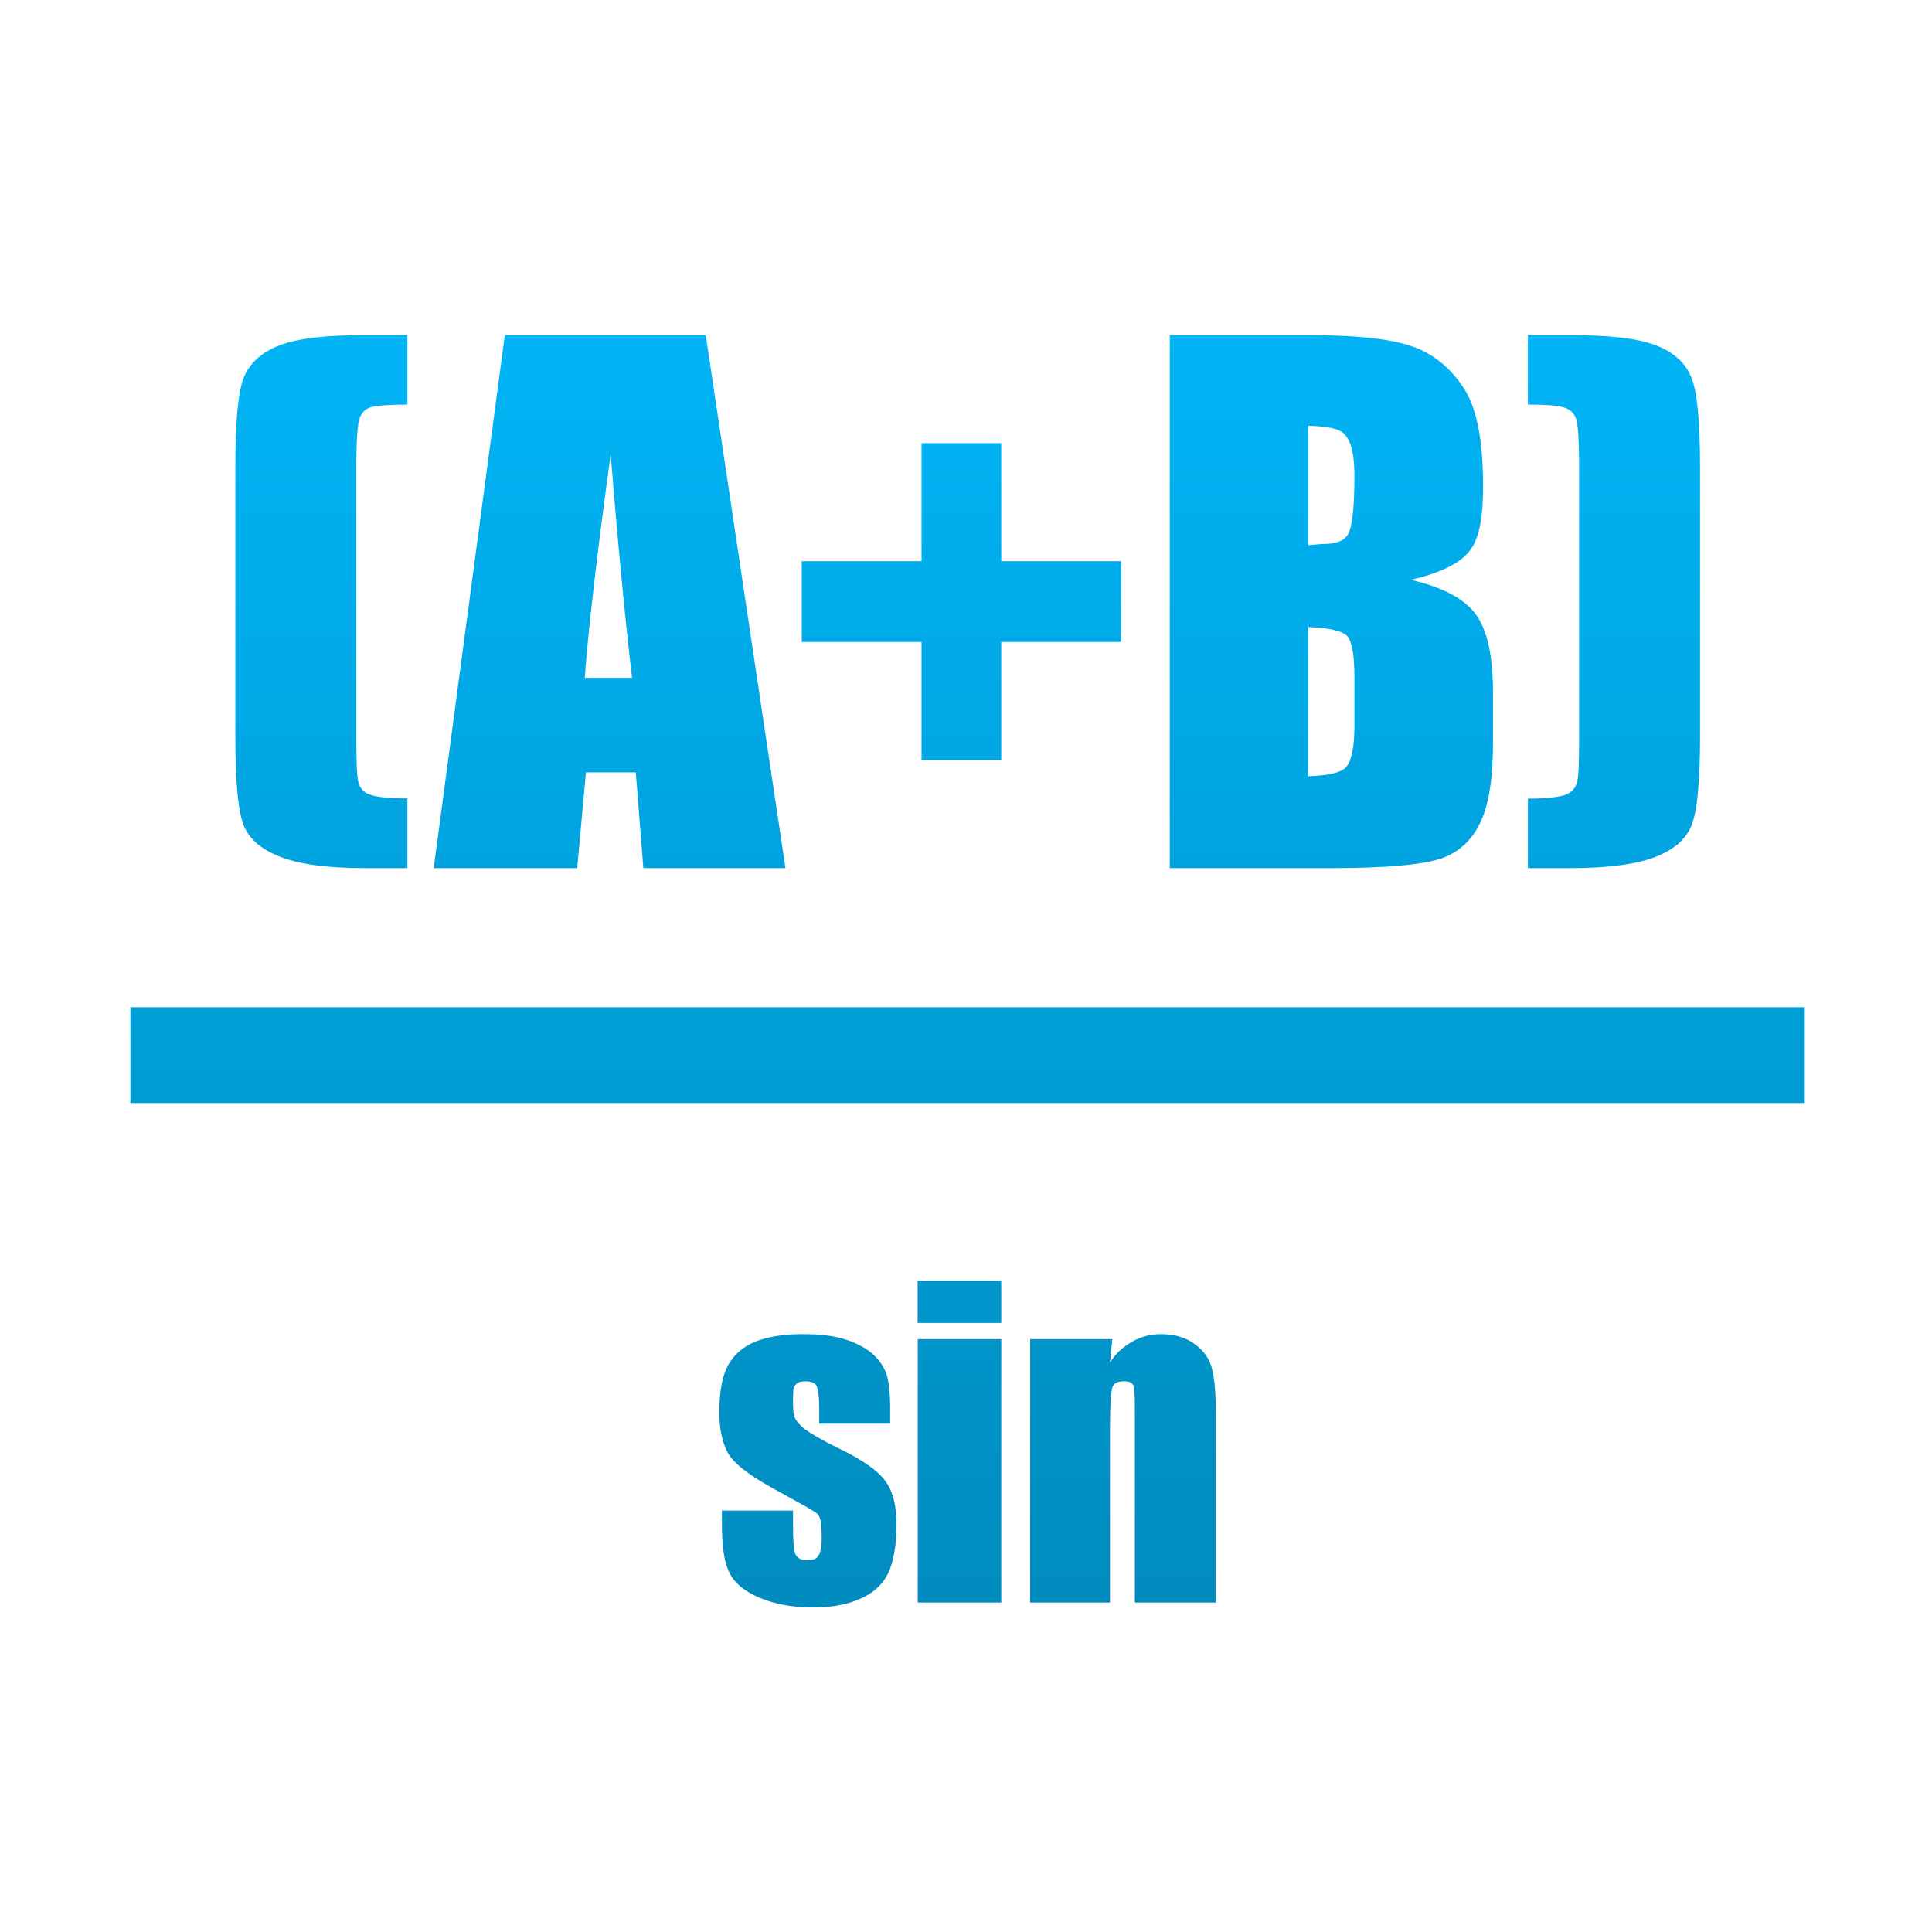 <svg xmlns="http://www.w3.org/2000/svg" xmlns:xlink="http://www.w3.org/1999/xlink" width="64" height="64" viewBox="0 0 64 64" version="1.1">
<defs> <linearGradient id="linear0" gradientUnits="userSpaceOnUse" x1="0" y1="0" x2="0" y2="1" gradientTransform="matrix(55.992,0,0,56,4.004,4)"> <stop offset="0" style="stop-color:#00bbff;stop-opacity:1;"/> <stop offset="1" style="stop-color:#0085b5;stop-opacity:1;"/> </linearGradient> </defs>
<g id="surface1">
<path style=" stroke:none;fill-rule:nonzero;fill:url(#linear0);fill-opacity:1;" d="M 12.09 11.102 C 10.832 11.102 9.902 11.199 9.285 11.43 C 8.66 11.66 8.273 12.035 8.078 12.5 C 7.891 12.961 7.797 13.941 7.797 15.422 L 7.797 24.438 C 7.797 25.926 7.891 26.902 8.078 27.359 C 8.277 27.82 8.68 28.148 9.285 28.383 C 9.887 28.621 10.805 28.758 12.09 28.758 L 13.496 28.758 L 13.496 26.449 C 12.855 26.449 12.441 26.395 12.258 26.324 C 12.082 26.262 11.953 26.156 11.883 25.957 C 11.82 25.754 11.805 25.238 11.805 24.438 L 11.805 15.422 C 11.805 14.559 11.844 13.996 11.926 13.816 C 12.016 13.625 12.121 13.539 12.297 13.488 C 12.48 13.438 12.891 13.402 13.496 13.402 L 13.496 11.102 L 12.09 11.102 M 16.723 11.102 L 14.367 28.758 L 19.121 28.758 L 19.41 25.586 L 21.062 25.586 L 21.312 28.758 L 26.02 28.758 L 23.379 11.102 L 16.723 11.102 M 38.75 11.102 L 38.75 28.758 L 44.086 28.758 C 45.934 28.758 47.168 28.641 47.766 28.43 C 48.359 28.215 48.773 27.809 49.043 27.234 C 49.32 26.66 49.457 25.793 49.457 24.602 L 49.457 22.953 C 49.457 21.809 49.297 20.953 48.922 20.398 C 48.543 19.844 47.793 19.449 46.73 19.207 C 47.684 18.992 48.355 18.668 48.672 18.262 C 49.004 17.855 49.129 17.152 49.129 16.117 C 49.129 14.598 48.93 13.512 48.469 12.828 C 48.008 12.137 47.402 11.656 46.645 11.43 C 45.902 11.203 44.793 11.102 43.34 11.102 L 38.75 11.102 M 50.613 11.102 L 50.613 13.402 C 51.223 13.402 51.598 13.438 51.773 13.488 C 51.957 13.539 52.098 13.629 52.188 13.816 C 52.273 13.996 52.309 14.559 52.309 15.422 L 52.309 24.438 C 52.309 25.238 52.301 25.754 52.227 25.957 C 52.16 26.156 52.027 26.262 51.852 26.332 C 51.676 26.395 51.262 26.457 50.613 26.457 L 50.613 28.758 L 52.02 28.758 C 53.309 28.758 54.227 28.621 54.828 28.391 C 55.438 28.148 55.84 27.82 56.027 27.359 C 56.219 26.902 56.316 25.926 56.316 24.438 L 56.316 15.422 C 56.316 13.941 56.219 12.961 56.027 12.5 C 55.84 12.035 55.453 11.66 54.828 11.43 C 54.211 11.199 53.273 11.102 52.02 11.102 L 50.613 11.102 M 43.34 14.105 C 43.812 14.117 44.129 14.172 44.289 14.23 C 44.457 14.285 44.602 14.414 44.703 14.641 C 44.805 14.855 44.867 15.242 44.867 15.789 C 44.867 16.84 44.789 17.457 44.664 17.684 C 44.539 17.906 44.289 18.02 43.836 18.02 C 43.727 18.02 43.539 18.047 43.34 18.059 Z M 30.527 14.68 L 30.527 18.59 L 26.559 18.59 L 26.559 21.266 L 30.527 21.266 L 30.527 25.176 L 33.168 25.176 L 33.168 21.266 L 37.141 21.266 L 37.141 18.59 L 33.168 18.59 L 33.168 14.68 Z M 20.23 15.047 C 20.465 17.984 20.703 20.461 20.938 22.457 L 19.371 22.457 C 19.484 20.895 19.766 18.418 20.23 15.047 M 43.34 20.773 C 44.023 20.793 44.457 20.902 44.617 21.059 C 44.777 21.219 44.867 21.664 44.867 22.418 L 44.867 24.062 C 44.867 24.777 44.762 25.238 44.578 25.426 C 44.402 25.605 43.988 25.691 43.34 25.715 L 43.34 20.773 M 4.32 33.367 L 4.32 36.539 L 59.785 36.539 L 59.785 33.367 Z M 30.398 42.426 L 30.398 43.824 L 33.168 43.824 L 33.168 42.426 Z M 26.598 44.195 C 26.012 44.195 25.473 44.266 25.027 44.441 C 24.59 44.621 24.305 44.891 24.117 45.227 C 23.934 45.555 23.828 46.09 23.828 46.785 C 23.828 47.277 23.906 47.703 24.078 48.066 C 24.246 48.422 24.734 48.816 25.523 49.258 C 26.457 49.777 26.992 50.055 27.094 50.164 C 27.188 50.27 27.219 50.531 27.219 50.945 C 27.219 51.25 27.172 51.465 27.094 51.559 C 27.02 51.656 26.91 51.684 26.723 51.684 C 26.547 51.684 26.41 51.621 26.348 51.48 C 26.293 51.34 26.27 51.047 26.27 50.574 L 26.27 50.039 L 23.914 50.039 L 23.914 50.453 C 23.914 51.18 23.98 51.742 24.164 52.098 C 24.34 52.461 24.672 52.715 25.148 52.922 C 25.641 53.133 26.254 53.25 26.93 53.25 C 27.543 53.25 28.07 53.156 28.5 52.961 C 28.938 52.766 29.223 52.5 29.41 52.141 C 29.59 51.773 29.699 51.203 29.699 50.492 C 29.699 49.859 29.57 49.387 29.324 49.055 C 29.086 48.723 28.574 48.359 27.797 47.984 C 27.211 47.699 26.832 47.473 26.637 47.324 C 26.457 47.176 26.348 47.035 26.309 46.91 C 26.273 46.785 26.27 46.605 26.27 46.336 C 26.27 46.137 26.273 45.977 26.348 45.883 C 26.422 45.781 26.531 45.758 26.684 45.758 C 26.867 45.758 27.008 45.812 27.055 45.922 C 27.105 46.027 27.137 46.262 27.137 46.664 L 27.137 47.16 L 29.488 47.16 L 29.488 46.621 C 29.488 46.184 29.453 45.883 29.41 45.68 C 29.363 45.469 29.258 45.219 29.035 44.977 C 28.82 44.734 28.496 44.547 28.086 44.398 C 27.684 44.254 27.18 44.195 26.598 44.195 M 38.461 44.195 C 38.098 44.195 37.793 44.281 37.512 44.441 C 37.234 44.598 36.961 44.82 36.77 45.141 L 36.848 44.359 L 34.125 44.359 L 34.125 53.086 L 36.77 53.086 L 36.77 47.199 C 36.77 46.543 36.805 46.113 36.848 45.965 C 36.898 45.812 37.031 45.758 37.223 45.758 C 37.398 45.758 37.512 45.793 37.555 45.926 C 37.594 46.059 37.594 46.438 37.594 47.035 L 37.594 53.086 L 40.277 53.086 L 40.277 46.957 C 40.277 46.188 40.238 45.672 40.152 45.352 C 40.074 45.016 39.871 44.738 39.574 44.523 C 39.285 44.309 38.922 44.195 38.461 44.195 M 30.402 44.359 L 30.402 53.086 L 33.168 53.086 L 33.168 44.359 Z M 30.402 44.359 "/>
</g>
</svg>
